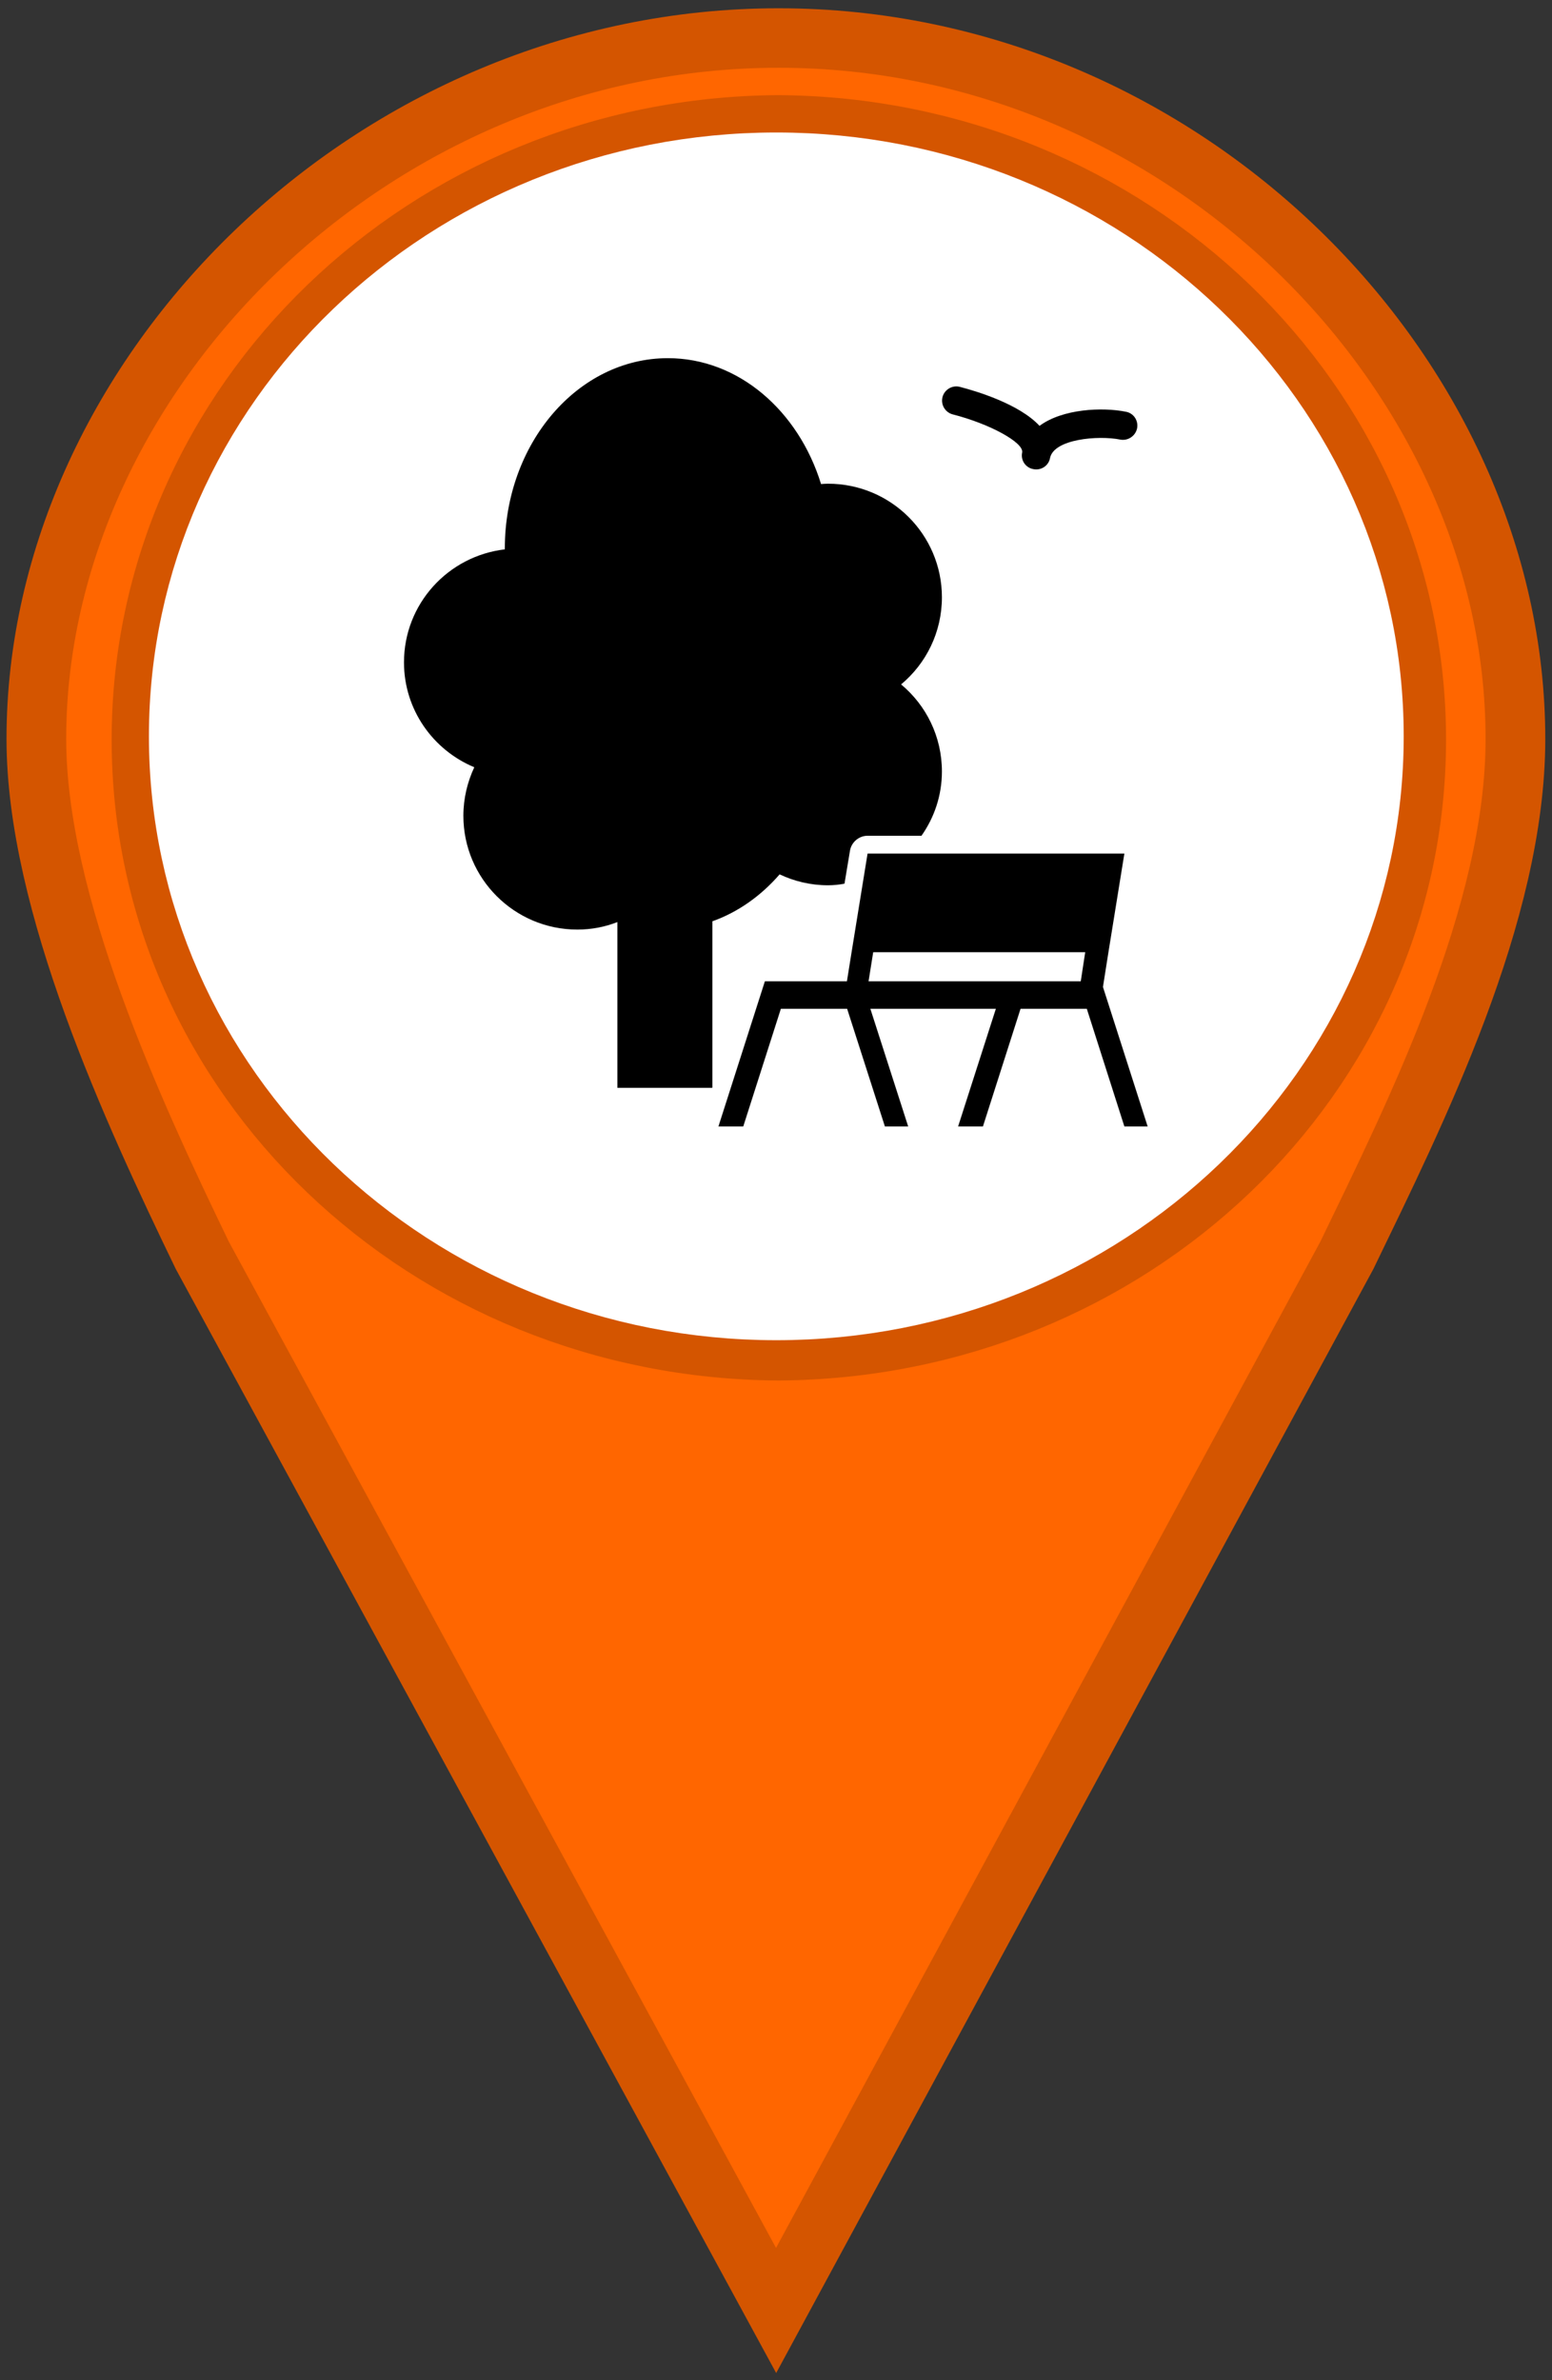 <?xml version="1.0" encoding="UTF-8"?>
<svg xmlns="http://www.w3.org/2000/svg" xmlns:xlink="http://www.w3.org/1999/xlink" width="30px" height="46px" viewBox="0 0 30 46" version="1.1">
<rect x="0" y="0" width="30" height="46" fill="#333333" stroke="none"/>
<defs>
<clipPath id="clip1">
  <path d="M 13 16 L 22.445 16 L 22.445 21.77 L 13 21.77 Z M 13 16 "/>
</clipPath>
<clipPath id="clip2">
  <path d="M 7.551 6.922 L 19 6.922 L 19 21.77 L 7.551 21.77 Z M 7.551 6.922 "/>
</clipPath>
</defs>
<g id="surface1">
<path style="fill-rule:nonzero;fill:rgb(100%,40%,0%);fill-opacity:1;stroke-width:1;stroke-linecap:round;stroke-linejoin:miter;stroke:rgb(83.137%,33.333%,0%);stroke-opacity:1;stroke-miterlimit:4;" d="M 13.041 0.639 C 6.256 0.639 0.609 6.287 0.609 12.418 C 0.609 15.177 2.224 18.679 3.389 21.097 L 13 38.828 L 22.56 21.097 C 23.725 18.679 25.384 15.353 25.384 12.418 C 25.384 6.291 19.828 0.639 13.044 0.639 Z M 13.041 2.099 C 18.935 2.137 23.722 6.756 23.722 12.429 C 23.722 18.108 18.938 22.66 13.041 22.7 C 7.147 22.663 2.37 18.115 2.37 12.429 C 2.37 6.753 7.15 2.13 13.041 2.099 Z M 13.041 2.099 " transform="matrix(1.154,0,0,1.15,0,0)"/>
<path style="fill-rule:nonzero;fill:rgb(100%,100%,100%);fill-opacity:1;stroke-width:1.003;stroke-linecap:butt;stroke-linejoin:miter;stroke:rgb(100%,100%,100%);stroke-opacity:1;stroke-miterlimit:4;" d="M 23.011 12.374 C 23.011 17.704 18.528 22.021 13.003 22.021 C 7.478 22.021 2.996 17.704 2.996 12.374 C 2.996 7.048 7.478 2.728 13.003 2.728 C 18.528 2.728 23.011 7.048 23.011 12.374 Z M 23.011 12.374 " transform="matrix(1.154,0,0,1.15,0,0)"/>
<g clip-path="url(#clip1)" clip-rule="nonzero">
<path style=" stroke:none;fill-rule:nonzero;fill:rgb(0%,0%,0%);fill-opacity:1;" d="M 16.77 16.496 L 16.461 18.402 L 16.371 18.965 L 14.785 18.965 L 13.887 21.77 L 14.367 21.77 L 15.094 19.496 L 16.375 19.496 L 17.105 21.77 L 17.555 21.77 L 16.824 19.496 L 19.25 19.496 L 18.52 21.77 L 19 21.77 L 19.727 19.496 L 21.008 19.496 L 21.734 21.77 L 22.184 21.77 L 21.32 19.074 L 21.426 18.402 L 21.734 16.496 Z M 20.891 18.965 L 16.789 18.965 L 16.879 18.402 L 20.977 18.402 Z M 20.891 18.965 "/>
</g>
<g clip-path="url(#clip2)" clip-rule="nonzero">
<path style=" stroke:none;fill-rule:nonzero;fill:rgb(0%,0%,0%);fill-opacity:1;" d="M 13.77 17.805 C 14.266 17.629 14.711 17.312 15.07 16.898 C 15.352 17.031 15.668 17.109 16.004 17.109 C 16.113 17.109 16.219 17.098 16.324 17.078 L 16.43 16.441 C 16.457 16.277 16.602 16.152 16.77 16.152 L 17.812 16.152 C 18.059 15.801 18.207 15.375 18.207 14.91 C 18.207 14.234 17.902 13.629 17.418 13.227 C 17.902 12.824 18.207 12.219 18.207 11.543 C 18.207 10.332 17.223 9.348 16.004 9.348 C 15.957 9.348 15.914 9.352 15.871 9.355 C 15.434 7.938 14.273 6.922 12.91 6.922 C 11.168 6.922 9.758 8.57 9.758 10.602 C 9.758 10.609 9.758 10.613 9.758 10.617 C 8.66 10.746 7.809 11.672 7.809 12.801 C 7.809 13.715 8.371 14.496 9.168 14.828 C 9.035 15.113 8.957 15.43 8.957 15.766 C 8.957 16.98 9.945 17.965 11.16 17.965 C 11.434 17.965 11.695 17.914 11.934 17.82 L 11.934 21.023 L 13.766 21.023 L 13.77 21.016 Z M 13.77 17.805 "/>
</g>
<path style=" stroke:none;fill-rule:nonzero;fill:rgb(0%,0%,0%);fill-opacity:1;" d="M 19.973 9.066 C 19.824 9.039 19.727 8.895 19.758 8.746 C 19.797 8.555 19.133 8.191 18.414 8.008 C 18.27 7.969 18.18 7.82 18.219 7.672 C 18.258 7.527 18.41 7.438 18.555 7.477 C 18.871 7.559 19.699 7.805 20.094 8.23 C 20.543 7.898 21.312 7.867 21.762 7.957 C 21.914 7.984 22.008 8.129 21.98 8.277 C 21.949 8.426 21.805 8.523 21.656 8.496 C 21.23 8.41 20.371 8.484 20.297 8.852 C 20.27 9 20.125 9.098 19.973 9.066 Z M 19.973 9.066 "/>
</g>
</svg>
